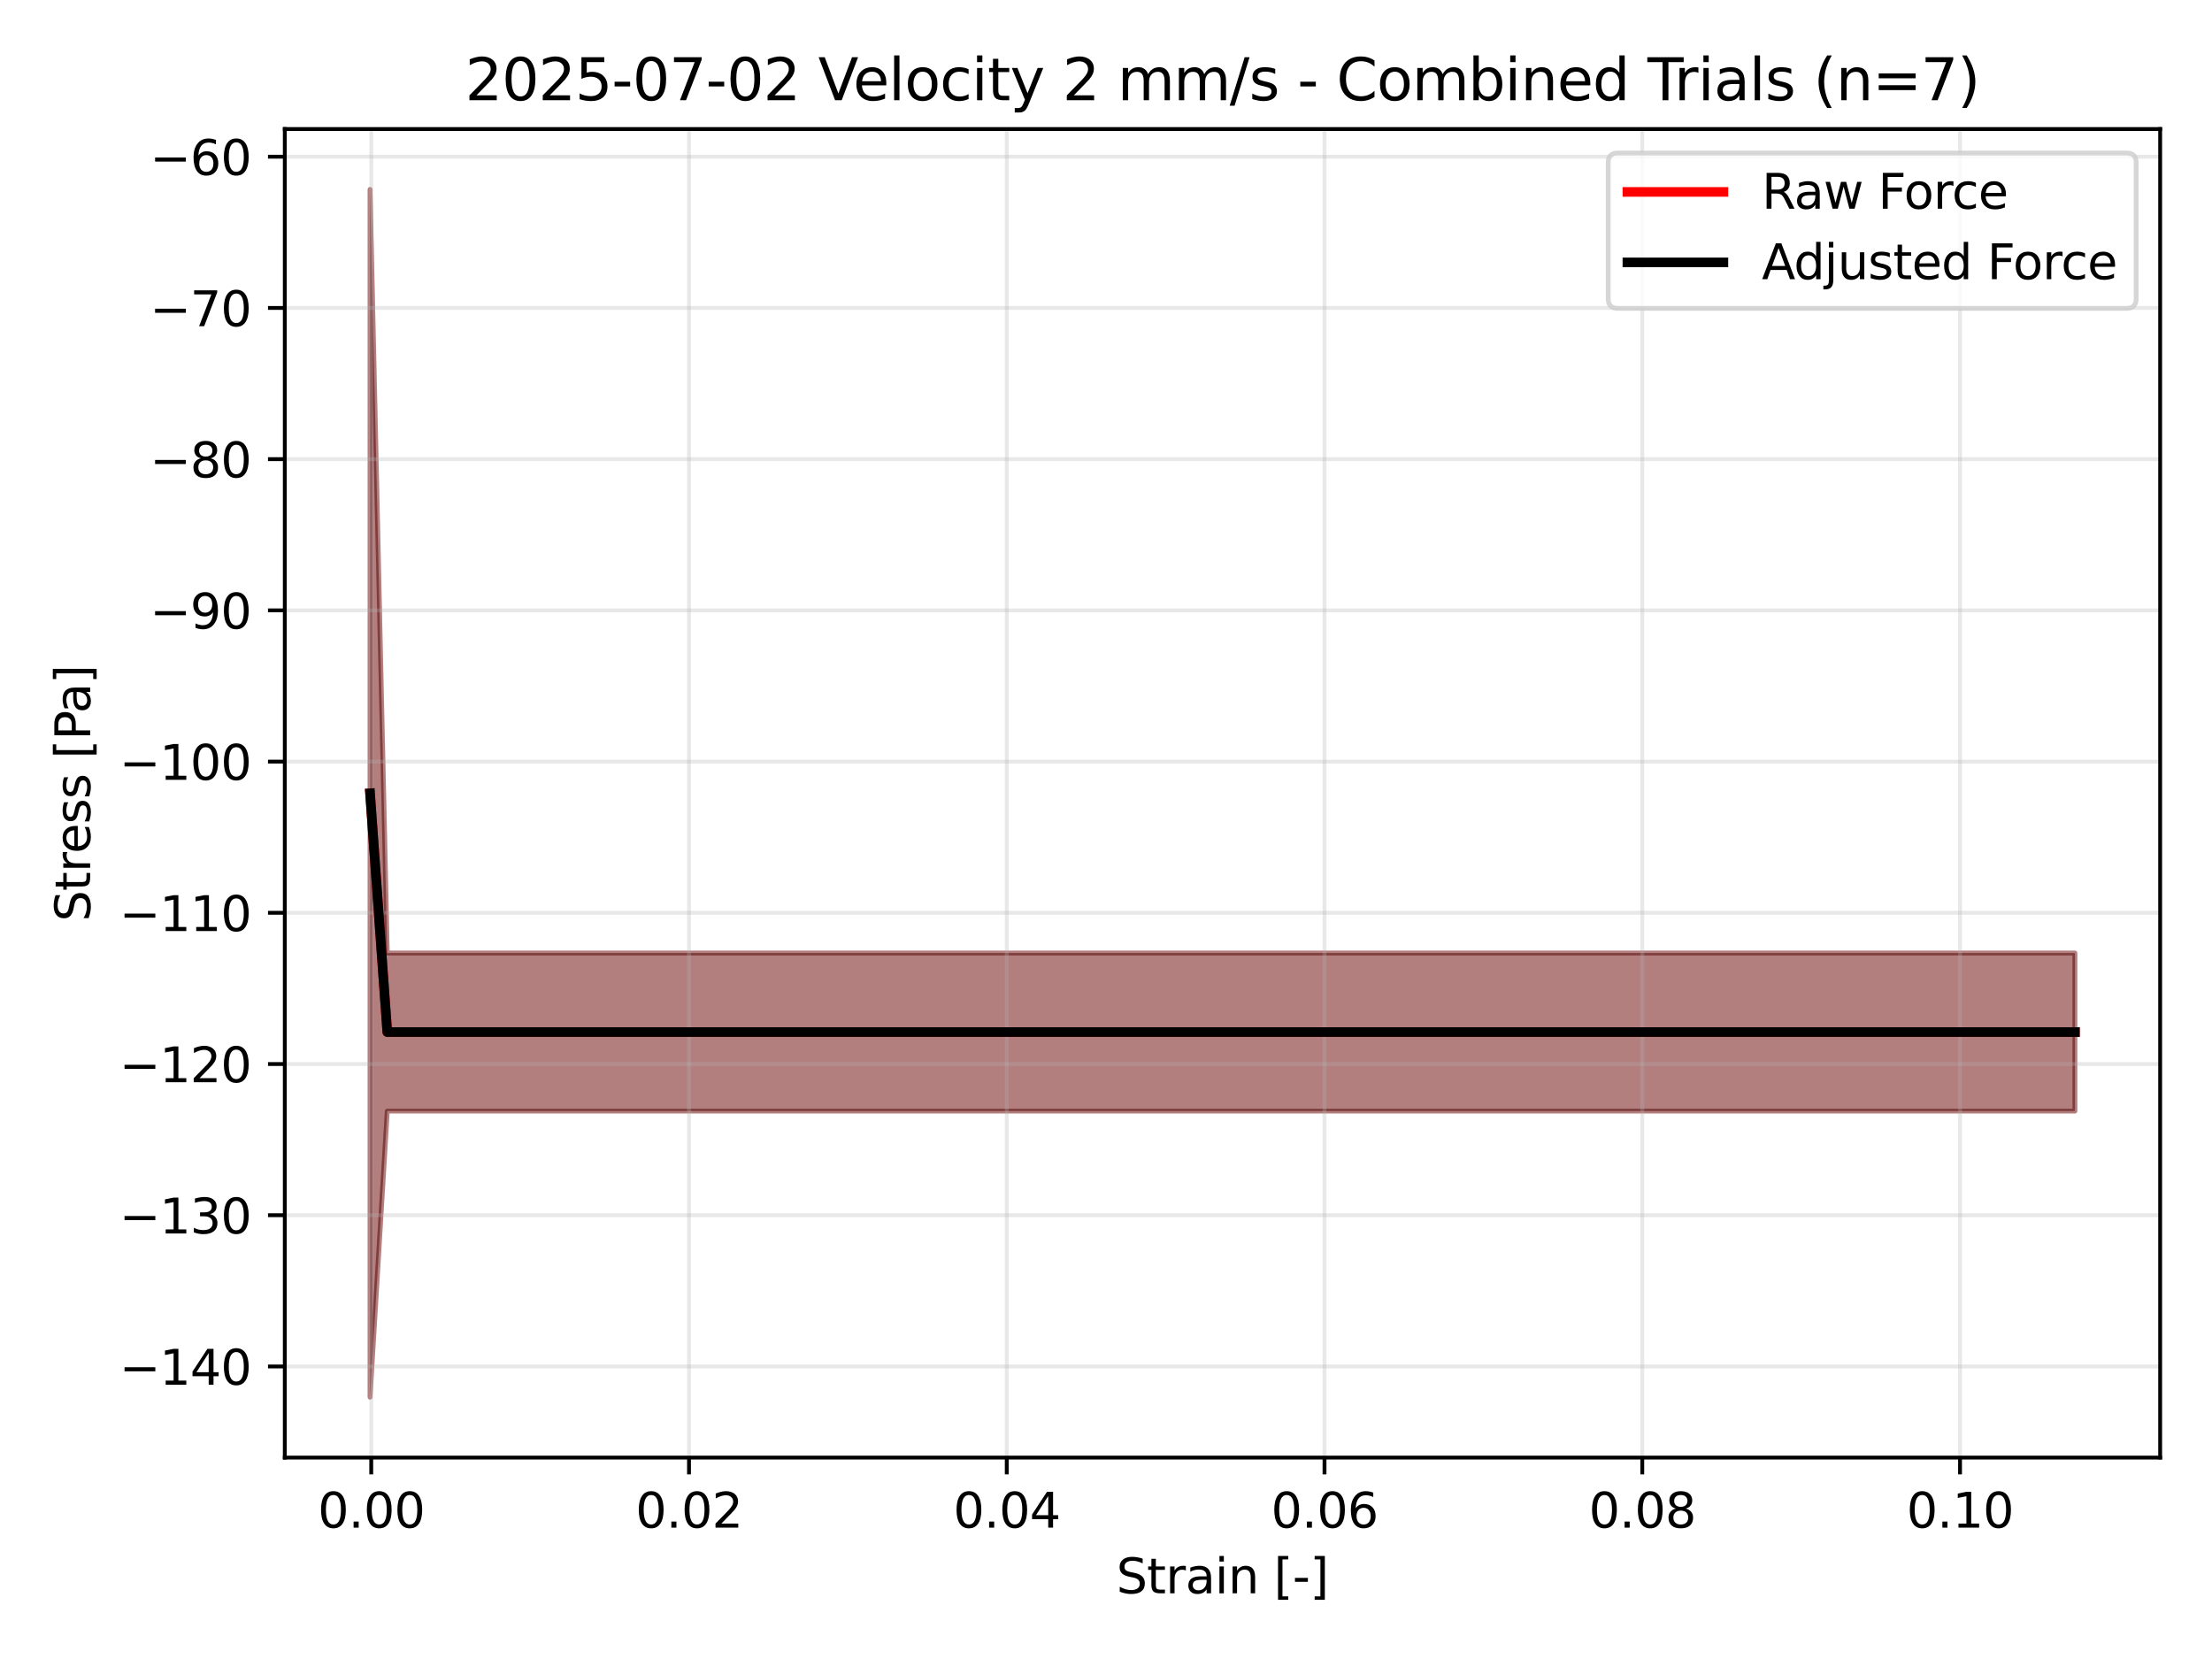 <?xml version="1.0" encoding="utf-8" standalone="no"?>
<!DOCTYPE svg PUBLIC "-//W3C//DTD SVG 1.1//EN"
  "http://www.w3.org/Graphics/SVG/1.1/DTD/svg11.dtd">
<svg xmlns:xlink="http://www.w3.org/1999/xlink" width="460.8pt" height="345.6pt" viewBox="0 0 460.8 345.6" xmlns="http://www.w3.org/2000/svg" version="1.1">
 <defs>
  <style type="text/css">*{stroke-linejoin: round; stroke-linecap: butt}</style>
 </defs>
 <g id="figure_1">
  <g id="patch_1">
   <path d="M 0 345.6 
L 460.8 345.6 
L 460.8 0 
L 0 0 
z
" style="fill: #ffffff"/>
  </g>
  <g id="axes_1">
   <g id="patch_2">
    <path d="M 59.33 303.64 
L 450 303.64 
L 450 26.88 
L 59.33 26.88 
z
" style="fill: #ffffff"/>
   </g>
   <g id="FillBetweenPolyCollection_1">
    <defs>
     <path id="m969f59a7e7" d="M 77.088 -306.14 
L 77.088 -54.54 
L 80.675 -114.139 
L 84.263 -114.139 
L 87.85 -114.139 
L 91.437 -114.139 
L 95.025 -114.139 
L 98.612 -114.139 
L 102.2 -114.139 
L 105.787 -114.139 
L 109.375 -114.139 
L 112.962 -114.139 
L 116.549 -114.139 
L 120.137 -114.139 
L 123.724 -114.139 
L 127.312 -114.139 
L 130.899 -114.139 
L 134.486 -114.139 
L 138.074 -114.139 
L 141.661 -114.139 
L 145.249 -114.139 
L 148.836 -114.139 
L 152.424 -114.139 
L 156.011 -114.139 
L 159.598 -114.139 
L 163.186 -114.139 
L 166.773 -114.139 
L 170.361 -114.139 
L 173.948 -114.139 
L 177.535 -114.139 
L 181.123 -114.139 
L 184.71 -114.139 
L 188.298 -114.139 
L 191.885 -114.139 
L 195.473 -114.139 
L 199.06 -114.139 
L 202.647 -114.139 
L 206.235 -114.139 
L 209.822 -114.139 
L 213.41 -114.139 
L 216.997 -114.139 
L 220.585 -114.139 
L 224.172 -114.139 
L 227.759 -114.139 
L 231.347 -114.139 
L 234.934 -114.139 
L 238.522 -114.139 
L 242.109 -114.139 
L 245.696 -114.139 
L 249.284 -114.139 
L 252.871 -114.139 
L 256.459 -114.139 
L 260.046 -114.139 
L 263.634 -114.139 
L 267.221 -114.139 
L 270.808 -114.139 
L 274.396 -114.139 
L 277.983 -114.139 
L 281.571 -114.139 
L 285.158 -114.139 
L 288.745 -114.139 
L 292.333 -114.139 
L 295.92 -114.139 
L 299.508 -114.139 
L 303.095 -114.139 
L 306.683 -114.139 
L 310.27 -114.139 
L 313.857 -114.139 
L 317.445 -114.139 
L 321.032 -114.139 
L 324.62 -114.139 
L 328.207 -114.139 
L 331.795 -114.139 
L 335.382 -114.139 
L 338.969 -114.139 
L 342.557 -114.139 
L 346.144 -114.139 
L 349.732 -114.139 
L 353.319 -114.139 
L 356.906 -114.139 
L 360.494 -114.139 
L 364.081 -114.139 
L 367.669 -114.139 
L 371.256 -114.139 
L 374.844 -114.139 
L 378.431 -114.139 
L 382.018 -114.139 
L 385.606 -114.139 
L 389.193 -114.139 
L 392.781 -114.139 
L 396.368 -114.139 
L 399.955 -114.139 
L 403.543 -114.139 
L 407.13 -114.139 
L 410.718 -114.139 
L 414.305 -114.139 
L 417.893 -114.139 
L 421.48 -114.139 
L 425.067 -114.139 
L 428.655 -114.139 
L 432.242 -114.139 
L 432.242 -147.065 
L 432.242 -147.065 
L 428.655 -147.065 
L 425.067 -147.065 
L 421.48 -147.065 
L 417.893 -147.065 
L 414.305 -147.065 
L 410.718 -147.065 
L 407.13 -147.065 
L 403.543 -147.065 
L 399.955 -147.065 
L 396.368 -147.065 
L 392.781 -147.065 
L 389.193 -147.065 
L 385.606 -147.065 
L 382.018 -147.065 
L 378.431 -147.065 
L 374.844 -147.065 
L 371.256 -147.065 
L 367.669 -147.065 
L 364.081 -147.065 
L 360.494 -147.065 
L 356.906 -147.065 
L 353.319 -147.065 
L 349.732 -147.065 
L 346.144 -147.065 
L 342.557 -147.065 
L 338.969 -147.065 
L 335.382 -147.065 
L 331.795 -147.065 
L 328.207 -147.065 
L 324.62 -147.065 
L 321.032 -147.065 
L 317.445 -147.065 
L 313.857 -147.065 
L 310.27 -147.065 
L 306.683 -147.065 
L 303.095 -147.065 
L 299.508 -147.065 
L 295.92 -147.065 
L 292.333 -147.065 
L 288.745 -147.065 
L 285.158 -147.065 
L 281.571 -147.065 
L 277.983 -147.065 
L 274.396 -147.065 
L 270.808 -147.065 
L 267.221 -147.065 
L 263.634 -147.065 
L 260.046 -147.065 
L 256.459 -147.065 
L 252.871 -147.065 
L 249.284 -147.065 
L 245.696 -147.065 
L 242.109 -147.065 
L 238.522 -147.065 
L 234.934 -147.065 
L 231.347 -147.065 
L 227.759 -147.065 
L 224.172 -147.065 
L 220.585 -147.065 
L 216.997 -147.065 
L 213.41 -147.065 
L 209.822 -147.065 
L 206.235 -147.065 
L 202.647 -147.065 
L 199.06 -147.065 
L 195.473 -147.065 
L 191.885 -147.065 
L 188.298 -147.065 
L 184.71 -147.065 
L 181.123 -147.065 
L 177.535 -147.065 
L 173.948 -147.065 
L 170.361 -147.065 
L 166.773 -147.065 
L 163.186 -147.065 
L 159.598 -147.065 
L 156.011 -147.065 
L 152.424 -147.065 
L 148.836 -147.065 
L 145.249 -147.065 
L 141.661 -147.065 
L 138.074 -147.065 
L 134.486 -147.065 
L 130.899 -147.065 
L 127.312 -147.065 
L 123.724 -147.065 
L 120.137 -147.065 
L 116.549 -147.065 
L 112.962 -147.065 
L 109.375 -147.065 
L 105.787 -147.065 
L 102.2 -147.065 
L 98.612 -147.065 
L 95.025 -147.065 
L 91.437 -147.065 
L 87.85 -147.065 
L 84.263 -147.065 
L 80.675 -147.065 
L 77.088 -306.14 
z
" style="stroke: #ff0000; stroke-opacity: 0.3"/>
    </defs>
    <g clip-path="url(#p6b6b722980)">
     <use xlink:href="#m969f59a7e7" x="0" y="345.6" style="fill: #ff0000; fill-opacity: 0.3; stroke: #ff0000; stroke-opacity: 0.3"/>
    </g>
   </g>
   <g id="FillBetweenPolyCollection_2">
    <defs>
     <path id="mb122ed5f4a" d="M 77.088 -306.14 
L 77.088 -54.54 
L 80.675 -114.139 
L 84.263 -114.139 
L 87.85 -114.139 
L 91.437 -114.139 
L 95.025 -114.139 
L 98.612 -114.139 
L 102.2 -114.139 
L 105.787 -114.139 
L 109.375 -114.139 
L 112.962 -114.139 
L 116.549 -114.139 
L 120.137 -114.139 
L 123.724 -114.139 
L 127.312 -114.139 
L 130.899 -114.139 
L 134.486 -114.139 
L 138.074 -114.139 
L 141.661 -114.139 
L 145.249 -114.139 
L 148.836 -114.139 
L 152.424 -114.139 
L 156.011 -114.139 
L 159.598 -114.139 
L 163.186 -114.139 
L 166.773 -114.139 
L 170.361 -114.139 
L 173.948 -114.139 
L 177.535 -114.139 
L 181.123 -114.139 
L 184.71 -114.139 
L 188.298 -114.139 
L 191.885 -114.139 
L 195.473 -114.139 
L 199.06 -114.139 
L 202.647 -114.139 
L 206.235 -114.139 
L 209.822 -114.139 
L 213.41 -114.139 
L 216.997 -114.139 
L 220.585 -114.139 
L 224.172 -114.139 
L 227.759 -114.139 
L 231.347 -114.139 
L 234.934 -114.139 
L 238.522 -114.139 
L 242.109 -114.139 
L 245.696 -114.139 
L 249.284 -114.139 
L 252.871 -114.139 
L 256.459 -114.139 
L 260.046 -114.139 
L 263.634 -114.139 
L 267.221 -114.139 
L 270.808 -114.139 
L 274.396 -114.139 
L 277.983 -114.139 
L 281.571 -114.139 
L 285.158 -114.139 
L 288.745 -114.139 
L 292.333 -114.139 
L 295.92 -114.139 
L 299.508 -114.139 
L 303.095 -114.139 
L 306.683 -114.139 
L 310.27 -114.139 
L 313.857 -114.139 
L 317.445 -114.139 
L 321.032 -114.139 
L 324.62 -114.139 
L 328.207 -114.139 
L 331.795 -114.139 
L 335.382 -114.139 
L 338.969 -114.139 
L 342.557 -114.139 
L 346.144 -114.139 
L 349.732 -114.139 
L 353.319 -114.139 
L 356.906 -114.139 
L 360.494 -114.139 
L 364.081 -114.139 
L 367.669 -114.139 
L 371.256 -114.139 
L 374.844 -114.139 
L 378.431 -114.139 
L 382.018 -114.139 
L 385.606 -114.139 
L 389.193 -114.139 
L 392.781 -114.139 
L 396.368 -114.139 
L 399.955 -114.139 
L 403.543 -114.139 
L 407.13 -114.139 
L 410.718 -114.139 
L 414.305 -114.139 
L 417.893 -114.139 
L 421.48 -114.139 
L 425.067 -114.139 
L 428.655 -114.139 
L 432.242 -114.139 
L 432.242 -147.065 
L 432.242 -147.065 
L 428.655 -147.065 
L 425.067 -147.065 
L 421.48 -147.065 
L 417.893 -147.065 
L 414.305 -147.065 
L 410.718 -147.065 
L 407.13 -147.065 
L 403.543 -147.065 
L 399.955 -147.065 
L 396.368 -147.065 
L 392.781 -147.065 
L 389.193 -147.065 
L 385.606 -147.065 
L 382.018 -147.065 
L 378.431 -147.065 
L 374.844 -147.065 
L 371.256 -147.065 
L 367.669 -147.065 
L 364.081 -147.065 
L 360.494 -147.065 
L 356.906 -147.065 
L 353.319 -147.065 
L 349.732 -147.065 
L 346.144 -147.065 
L 342.557 -147.065 
L 338.969 -147.065 
L 335.382 -147.065 
L 331.795 -147.065 
L 328.207 -147.065 
L 324.62 -147.065 
L 321.032 -147.065 
L 317.445 -147.065 
L 313.857 -147.065 
L 310.27 -147.065 
L 306.683 -147.065 
L 303.095 -147.065 
L 299.508 -147.065 
L 295.92 -147.065 
L 292.333 -147.065 
L 288.745 -147.065 
L 285.158 -147.065 
L 281.571 -147.065 
L 277.983 -147.065 
L 274.396 -147.065 
L 270.808 -147.065 
L 267.221 -147.065 
L 263.634 -147.065 
L 260.046 -147.065 
L 256.459 -147.065 
L 252.871 -147.065 
L 249.284 -147.065 
L 245.696 -147.065 
L 242.109 -147.065 
L 238.522 -147.065 
L 234.934 -147.065 
L 231.347 -147.065 
L 227.759 -147.065 
L 224.172 -147.065 
L 220.585 -147.065 
L 216.997 -147.065 
L 213.41 -147.065 
L 209.822 -147.065 
L 206.235 -147.065 
L 202.647 -147.065 
L 199.06 -147.065 
L 195.473 -147.065 
L 191.885 -147.065 
L 188.298 -147.065 
L 184.71 -147.065 
L 181.123 -147.065 
L 177.535 -147.065 
L 173.948 -147.065 
L 170.361 -147.065 
L 166.773 -147.065 
L 163.186 -147.065 
L 159.598 -147.065 
L 156.011 -147.065 
L 152.424 -147.065 
L 148.836 -147.065 
L 145.249 -147.065 
L 141.661 -147.065 
L 138.074 -147.065 
L 134.486 -147.065 
L 130.899 -147.065 
L 127.312 -147.065 
L 123.724 -147.065 
L 120.137 -147.065 
L 116.549 -147.065 
L 112.962 -147.065 
L 109.375 -147.065 
L 105.787 -147.065 
L 102.2 -147.065 
L 98.612 -147.065 
L 95.025 -147.065 
L 91.437 -147.065 
L 87.85 -147.065 
L 84.263 -147.065 
L 80.675 -147.065 
L 77.088 -306.14 
z
" style="stroke: #000000; stroke-opacity: 0.3"/>
    </defs>
    <g clip-path="url(#p6b6b722980)">
     <use xlink:href="#mb122ed5f4a" x="0" y="345.6" style="fill-opacity: 0.3; stroke: #000000; stroke-opacity: 0.3"/>
    </g>
   </g>
   <g id="matplotlib.axis_1">
    <g id="xtick_1">
     <g id="line2d_1">
      <path d="M 77.336 303.64 
L 77.336 26.88 
" clip-path="url(#p6b6b722980)" style="fill: none; stroke: #b0b0b0; stroke-opacity: 0.3; stroke-width: 0.8; stroke-linecap: square"/>
     </g>
     <g id="line2d_2">
      <defs>
       <path id="mddac056e00" d="M 0 0 
L 0 3.5 
" style="stroke: #000000; stroke-width: 0.8"/>
      </defs>
      <g>
       <use xlink:href="#mddac056e00" x="77.336" y="303.64" style="stroke: #000000; stroke-width: 0.8"/>
      </g>
     </g>
     <g id="text_1">
      <!-- 0.00 -->
      <g transform="translate(66.204 318.238) scale(0.1 -0.1)">
       <defs>
        <path id="DejaVuSans-30" d="M 2034 4250 
Q 1547 4250 1301 3770 
Q 1056 3291 1056 2328 
Q 1056 1369 1301 889 
Q 1547 409 2034 409 
Q 2525 409 2770 889 
Q 3016 1369 3016 2328 
Q 3016 3291 2770 3770 
Q 2525 4250 2034 4250 
z
M 2034 4750 
Q 2819 4750 3233 4129 
Q 3647 3509 3647 2328 
Q 3647 1150 3233 529 
Q 2819 -91 2034 -91 
Q 1250 -91 836 529 
Q 422 1150 422 2328 
Q 422 3509 836 4129 
Q 1250 4750 2034 4750 
z
" transform="scale(0.016)"/>
        <path id="DejaVuSans-2e" d="M 684 794 
L 1344 794 
L 1344 0 
L 684 0 
L 684 794 
z
" transform="scale(0.016)"/>
       </defs>
       <use xlink:href="#DejaVuSans-30"/>
       <use xlink:href="#DejaVuSans-2e" transform="translate(63.623 0)"/>
       <use xlink:href="#DejaVuSans-30" transform="translate(95.41 0)"/>
       <use xlink:href="#DejaVuSans-30" transform="translate(159.033 0)"/>
      </g>
     </g>
    </g>
    <g id="xtick_2">
     <g id="line2d_3">
      <path d="M 143.531 303.64 
L 143.531 26.88 
" clip-path="url(#p6b6b722980)" style="fill: none; stroke: #b0b0b0; stroke-opacity: 0.3; stroke-width: 0.8; stroke-linecap: square"/>
     </g>
     <g id="line2d_4">
      <g>
       <use xlink:href="#mddac056e00" x="143.531" y="303.64" style="stroke: #000000; stroke-width: 0.8"/>
      </g>
     </g>
     <g id="text_2">
      <!-- 0.02 -->
      <g transform="translate(132.398 318.238) scale(0.1 -0.1)">
       <defs>
        <path id="DejaVuSans-32" d="M 1228 531 
L 3431 531 
L 3431 0 
L 469 0 
L 469 531 
Q 828 903 1448 1529 
Q 2069 2156 2228 2338 
Q 2531 2678 2651 2914 
Q 2772 3150 2772 3378 
Q 2772 3750 2511 3984 
Q 2250 4219 1831 4219 
Q 1534 4219 1204 4116 
Q 875 4013 500 3803 
L 500 4441 
Q 881 4594 1212 4672 
Q 1544 4750 1819 4750 
Q 2544 4750 2975 4387 
Q 3406 4025 3406 3419 
Q 3406 3131 3298 2873 
Q 3191 2616 2906 2266 
Q 2828 2175 2409 1742 
Q 1991 1309 1228 531 
z
" transform="scale(0.016)"/>
       </defs>
       <use xlink:href="#DejaVuSans-30"/>
       <use xlink:href="#DejaVuSans-2e" transform="translate(63.623 0)"/>
       <use xlink:href="#DejaVuSans-30" transform="translate(95.41 0)"/>
       <use xlink:href="#DejaVuSans-32" transform="translate(159.033 0)"/>
      </g>
     </g>
    </g>
    <g id="xtick_3">
     <g id="line2d_5">
      <path d="M 209.726 303.64 
L 209.726 26.88 
" clip-path="url(#p6b6b722980)" style="fill: none; stroke: #b0b0b0; stroke-opacity: 0.3; stroke-width: 0.8; stroke-linecap: square"/>
     </g>
     <g id="line2d_6">
      <g>
       <use xlink:href="#mddac056e00" x="209.726" y="303.64" style="stroke: #000000; stroke-width: 0.8"/>
      </g>
     </g>
     <g id="text_3">
      <!-- 0.04 -->
      <g transform="translate(198.593 318.238) scale(0.1 -0.1)">
       <defs>
        <path id="DejaVuSans-34" d="M 2419 4116 
L 825 1625 
L 2419 1625 
L 2419 4116 
z
M 2253 4666 
L 3047 4666 
L 3047 1625 
L 3713 1625 
L 3713 1100 
L 3047 1100 
L 3047 0 
L 2419 0 
L 2419 1100 
L 313 1100 
L 313 1709 
L 2253 4666 
z
" transform="scale(0.016)"/>
       </defs>
       <use xlink:href="#DejaVuSans-30"/>
       <use xlink:href="#DejaVuSans-2e" transform="translate(63.623 0)"/>
       <use xlink:href="#DejaVuSans-30" transform="translate(95.41 0)"/>
       <use xlink:href="#DejaVuSans-34" transform="translate(159.033 0)"/>
      </g>
     </g>
    </g>
    <g id="xtick_4">
     <g id="line2d_7">
      <path d="M 275.92 303.64 
L 275.92 26.88 
" clip-path="url(#p6b6b722980)" style="fill: none; stroke: #b0b0b0; stroke-opacity: 0.3; stroke-width: 0.8; stroke-linecap: square"/>
     </g>
     <g id="line2d_8">
      <g>
       <use xlink:href="#mddac056e00" x="275.92" y="303.64" style="stroke: #000000; stroke-width: 0.8"/>
      </g>
     </g>
     <g id="text_4">
      <!-- 0.06 -->
      <g transform="translate(264.787 318.238) scale(0.1 -0.1)">
       <defs>
        <path id="DejaVuSans-36" d="M 2113 2584 
Q 1688 2584 1439 2293 
Q 1191 2003 1191 1497 
Q 1191 994 1439 701 
Q 1688 409 2113 409 
Q 2538 409 2786 701 
Q 3034 994 3034 1497 
Q 3034 2003 2786 2293 
Q 2538 2584 2113 2584 
z
M 3366 4563 
L 3366 3988 
Q 3128 4100 2886 4159 
Q 2644 4219 2406 4219 
Q 1781 4219 1451 3797 
Q 1122 3375 1075 2522 
Q 1259 2794 1537 2939 
Q 1816 3084 2150 3084 
Q 2853 3084 3261 2657 
Q 3669 2231 3669 1497 
Q 3669 778 3244 343 
Q 2819 -91 2113 -91 
Q 1303 -91 875 529 
Q 447 1150 447 2328 
Q 447 3434 972 4092 
Q 1497 4750 2381 4750 
Q 2619 4750 2861 4703 
Q 3103 4656 3366 4563 
z
" transform="scale(0.016)"/>
       </defs>
       <use xlink:href="#DejaVuSans-30"/>
       <use xlink:href="#DejaVuSans-2e" transform="translate(63.623 0)"/>
       <use xlink:href="#DejaVuSans-30" transform="translate(95.41 0)"/>
       <use xlink:href="#DejaVuSans-36" transform="translate(159.033 0)"/>
      </g>
     </g>
    </g>
    <g id="xtick_5">
     <g id="line2d_9">
      <path d="M 342.115 303.64 
L 342.115 26.88 
" clip-path="url(#p6b6b722980)" style="fill: none; stroke: #b0b0b0; stroke-opacity: 0.3; stroke-width: 0.8; stroke-linecap: square"/>
     </g>
     <g id="line2d_10">
      <g>
       <use xlink:href="#mddac056e00" x="342.115" y="303.64" style="stroke: #000000; stroke-width: 0.8"/>
      </g>
     </g>
     <g id="text_5">
      <!-- 0.08 -->
      <g transform="translate(330.982 318.238) scale(0.1 -0.1)">
       <defs>
        <path id="DejaVuSans-38" d="M 2034 2216 
Q 1584 2216 1326 1975 
Q 1069 1734 1069 1313 
Q 1069 891 1326 650 
Q 1584 409 2034 409 
Q 2484 409 2743 651 
Q 3003 894 3003 1313 
Q 3003 1734 2745 1975 
Q 2488 2216 2034 2216 
z
M 1403 2484 
Q 997 2584 770 2862 
Q 544 3141 544 3541 
Q 544 4100 942 4425 
Q 1341 4750 2034 4750 
Q 2731 4750 3128 4425 
Q 3525 4100 3525 3541 
Q 3525 3141 3298 2862 
Q 3072 2584 2669 2484 
Q 3125 2378 3379 2068 
Q 3634 1759 3634 1313 
Q 3634 634 3220 271 
Q 2806 -91 2034 -91 
Q 1263 -91 848 271 
Q 434 634 434 1313 
Q 434 1759 690 2068 
Q 947 2378 1403 2484 
z
M 1172 3481 
Q 1172 3119 1398 2916 
Q 1625 2713 2034 2713 
Q 2441 2713 2670 2916 
Q 2900 3119 2900 3481 
Q 2900 3844 2670 4047 
Q 2441 4250 2034 4250 
Q 1625 4250 1398 4047 
Q 1172 3844 1172 3481 
z
" transform="scale(0.016)"/>
       </defs>
       <use xlink:href="#DejaVuSans-30"/>
       <use xlink:href="#DejaVuSans-2e" transform="translate(63.623 0)"/>
       <use xlink:href="#DejaVuSans-30" transform="translate(95.41 0)"/>
       <use xlink:href="#DejaVuSans-38" transform="translate(159.033 0)"/>
      </g>
     </g>
    </g>
    <g id="xtick_6">
     <g id="line2d_11">
      <path d="M 408.31 303.64 
L 408.31 26.88 
" clip-path="url(#p6b6b722980)" style="fill: none; stroke: #b0b0b0; stroke-opacity: 0.3; stroke-width: 0.8; stroke-linecap: square"/>
     </g>
     <g id="line2d_12">
      <g>
       <use xlink:href="#mddac056e00" x="408.31" y="303.64" style="stroke: #000000; stroke-width: 0.8"/>
      </g>
     </g>
     <g id="text_6">
      <!-- 0.10 -->
      <g transform="translate(397.177 318.238) scale(0.1 -0.1)">
       <defs>
        <path id="DejaVuSans-31" d="M 794 531 
L 1825 531 
L 1825 4091 
L 703 3866 
L 703 4441 
L 1819 4666 
L 2450 4666 
L 2450 531 
L 3481 531 
L 3481 0 
L 794 0 
L 794 531 
z
" transform="scale(0.016)"/>
       </defs>
       <use xlink:href="#DejaVuSans-30"/>
       <use xlink:href="#DejaVuSans-2e" transform="translate(63.623 0)"/>
       <use xlink:href="#DejaVuSans-31" transform="translate(95.41 0)"/>
       <use xlink:href="#DejaVuSans-30" transform="translate(159.033 0)"/>
      </g>
     </g>
    </g>
    <g id="text_7">
     <!-- Strain [-] -->
     <g transform="translate(232.559 331.917) scale(0.1 -0.1)">
      <defs>
       <path id="DejaVuSans-53" d="M 3425 4513 
L 3425 3897 
Q 3066 4069 2747 4153 
Q 2428 4238 2131 4238 
Q 1616 4238 1336 4038 
Q 1056 3838 1056 3469 
Q 1056 3159 1242 3001 
Q 1428 2844 1947 2747 
L 2328 2669 
Q 3034 2534 3370 2195 
Q 3706 1856 3706 1288 
Q 3706 609 3251 259 
Q 2797 -91 1919 -91 
Q 1588 -91 1214 -16 
Q 841 59 441 206 
L 441 856 
Q 825 641 1194 531 
Q 1563 422 1919 422 
Q 2459 422 2753 634 
Q 3047 847 3047 1241 
Q 3047 1584 2836 1778 
Q 2625 1972 2144 2069 
L 1759 2144 
Q 1053 2284 737 2584 
Q 422 2884 422 3419 
Q 422 4038 858 4394 
Q 1294 4750 2059 4750 
Q 2388 4750 2728 4690 
Q 3069 4631 3425 4513 
z
" transform="scale(0.016)"/>
       <path id="DejaVuSans-74" d="M 1172 4494 
L 1172 3500 
L 2356 3500 
L 2356 3053 
L 1172 3053 
L 1172 1153 
Q 1172 725 1289 603 
Q 1406 481 1766 481 
L 2356 481 
L 2356 0 
L 1766 0 
Q 1100 0 847 248 
Q 594 497 594 1153 
L 594 3053 
L 172 3053 
L 172 3500 
L 594 3500 
L 594 4494 
L 1172 4494 
z
" transform="scale(0.016)"/>
       <path id="DejaVuSans-72" d="M 2631 2963 
Q 2534 3019 2420 3045 
Q 2306 3072 2169 3072 
Q 1681 3072 1420 2755 
Q 1159 2438 1159 1844 
L 1159 0 
L 581 0 
L 581 3500 
L 1159 3500 
L 1159 2956 
Q 1341 3275 1631 3429 
Q 1922 3584 2338 3584 
Q 2397 3584 2469 3576 
Q 2541 3569 2628 3553 
L 2631 2963 
z
" transform="scale(0.016)"/>
       <path id="DejaVuSans-61" d="M 2194 1759 
Q 1497 1759 1228 1600 
Q 959 1441 959 1056 
Q 959 750 1161 570 
Q 1363 391 1709 391 
Q 2188 391 2477 730 
Q 2766 1069 2766 1631 
L 2766 1759 
L 2194 1759 
z
M 3341 1997 
L 3341 0 
L 2766 0 
L 2766 531 
Q 2569 213 2275 61 
Q 1981 -91 1556 -91 
Q 1019 -91 701 211 
Q 384 513 384 1019 
Q 384 1609 779 1909 
Q 1175 2209 1959 2209 
L 2766 2209 
L 2766 2266 
Q 2766 2663 2505 2880 
Q 2244 3097 1772 3097 
Q 1472 3097 1187 3025 
Q 903 2953 641 2809 
L 641 3341 
Q 956 3463 1253 3523 
Q 1550 3584 1831 3584 
Q 2591 3584 2966 3190 
Q 3341 2797 3341 1997 
z
" transform="scale(0.016)"/>
       <path id="DejaVuSans-69" d="M 603 3500 
L 1178 3500 
L 1178 0 
L 603 0 
L 603 3500 
z
M 603 4863 
L 1178 4863 
L 1178 4134 
L 603 4134 
L 603 4863 
z
" transform="scale(0.016)"/>
       <path id="DejaVuSans-6e" d="M 3513 2113 
L 3513 0 
L 2938 0 
L 2938 2094 
Q 2938 2591 2744 2837 
Q 2550 3084 2163 3084 
Q 1697 3084 1428 2787 
Q 1159 2491 1159 1978 
L 1159 0 
L 581 0 
L 581 3500 
L 1159 3500 
L 1159 2956 
Q 1366 3272 1645 3428 
Q 1925 3584 2291 3584 
Q 2894 3584 3203 3211 
Q 3513 2838 3513 2113 
z
" transform="scale(0.016)"/>
       <path id="DejaVuSans-20" transform="scale(0.016)"/>
       <path id="DejaVuSans-5b" d="M 550 4863 
L 1875 4863 
L 1875 4416 
L 1125 4416 
L 1125 -397 
L 1875 -397 
L 1875 -844 
L 550 -844 
L 550 4863 
z
" transform="scale(0.016)"/>
       <path id="DejaVuSans-2d" d="M 313 2009 
L 1997 2009 
L 1997 1497 
L 313 1497 
L 313 2009 
z
" transform="scale(0.016)"/>
       <path id="DejaVuSans-5d" d="M 1947 4863 
L 1947 -844 
L 622 -844 
L 622 -397 
L 1369 -397 
L 1369 4416 
L 622 4416 
L 622 4863 
L 1947 4863 
z
" transform="scale(0.016)"/>
      </defs>
      <use xlink:href="#DejaVuSans-53"/>
      <use xlink:href="#DejaVuSans-74" transform="translate(63.477 0)"/>
      <use xlink:href="#DejaVuSans-72" transform="translate(102.686 0)"/>
      <use xlink:href="#DejaVuSans-61" transform="translate(143.799 0)"/>
      <use xlink:href="#DejaVuSans-69" transform="translate(205.078 0)"/>
      <use xlink:href="#DejaVuSans-6e" transform="translate(232.861 0)"/>
      <use xlink:href="#DejaVuSans-20" transform="translate(296.24 0)"/>
      <use xlink:href="#DejaVuSans-5b" transform="translate(328.027 0)"/>
      <use xlink:href="#DejaVuSans-2d" transform="translate(367.041 0)"/>
      <use xlink:href="#DejaVuSans-5d" transform="translate(403.125 0)"/>
     </g>
    </g>
   </g>
   <g id="matplotlib.axis_2">
    <g id="ytick_1">
     <g id="line2d_13">
      <path d="M 59.33 284.656 
L 450 284.656 
" clip-path="url(#p6b6b722980)" style="fill: none; stroke: #b0b0b0; stroke-opacity: 0.3; stroke-width: 0.8; stroke-linecap: square"/>
     </g>
     <g id="line2d_14">
      <defs>
       <path id="m741fca50e1" d="M 0 0 
L -3.5 0 
" style="stroke: #000000; stroke-width: 0.8"/>
      </defs>
      <g>
       <use xlink:href="#m741fca50e1" x="59.33" y="284.656" style="stroke: #000000; stroke-width: 0.8"/>
      </g>
     </g>
     <g id="text_8">
      <!-- −140 -->
      <g transform="translate(24.863 288.455) scale(0.1 -0.1)">
       <defs>
        <path id="DejaVuSans-2212" d="M 678 2272 
L 4684 2272 
L 4684 1741 
L 678 1741 
L 678 2272 
z
" transform="scale(0.016)"/>
       </defs>
       <use xlink:href="#DejaVuSans-2212"/>
       <use xlink:href="#DejaVuSans-31" transform="translate(83.789 0)"/>
       <use xlink:href="#DejaVuSans-34" transform="translate(147.412 0)"/>
       <use xlink:href="#DejaVuSans-30" transform="translate(211.035 0)"/>
      </g>
     </g>
    </g>
    <g id="ytick_2">
     <g id="line2d_15">
      <path d="M 59.33 253.155 
L 450 253.155 
" clip-path="url(#p6b6b722980)" style="fill: none; stroke: #b0b0b0; stroke-opacity: 0.3; stroke-width: 0.8; stroke-linecap: square"/>
     </g>
     <g id="line2d_16">
      <g>
       <use xlink:href="#m741fca50e1" x="59.33" y="253.155" style="stroke: #000000; stroke-width: 0.8"/>
      </g>
     </g>
     <g id="text_9">
      <!-- −130 -->
      <g transform="translate(24.863 256.954) scale(0.1 -0.1)">
       <defs>
        <path id="DejaVuSans-33" d="M 2597 2516 
Q 3050 2419 3304 2112 
Q 3559 1806 3559 1356 
Q 3559 666 3084 287 
Q 2609 -91 1734 -91 
Q 1441 -91 1130 -33 
Q 819 25 488 141 
L 488 750 
Q 750 597 1062 519 
Q 1375 441 1716 441 
Q 2309 441 2620 675 
Q 2931 909 2931 1356 
Q 2931 1769 2642 2001 
Q 2353 2234 1838 2234 
L 1294 2234 
L 1294 2753 
L 1863 2753 
Q 2328 2753 2575 2939 
Q 2822 3125 2822 3475 
Q 2822 3834 2567 4026 
Q 2313 4219 1838 4219 
Q 1578 4219 1281 4162 
Q 984 4106 628 3988 
L 628 4550 
Q 988 4650 1302 4700 
Q 1616 4750 1894 4750 
Q 2613 4750 3031 4423 
Q 3450 4097 3450 3541 
Q 3450 3153 3228 2886 
Q 3006 2619 2597 2516 
z
" transform="scale(0.016)"/>
       </defs>
       <use xlink:href="#DejaVuSans-2212"/>
       <use xlink:href="#DejaVuSans-31" transform="translate(83.789 0)"/>
       <use xlink:href="#DejaVuSans-33" transform="translate(147.412 0)"/>
       <use xlink:href="#DejaVuSans-30" transform="translate(211.035 0)"/>
      </g>
     </g>
    </g>
    <g id="ytick_3">
     <g id="line2d_17">
      <path d="M 59.33 221.654 
L 450 221.654 
" clip-path="url(#p6b6b722980)" style="fill: none; stroke: #b0b0b0; stroke-opacity: 0.3; stroke-width: 0.8; stroke-linecap: square"/>
     </g>
     <g id="line2d_18">
      <g>
       <use xlink:href="#m741fca50e1" x="59.33" y="221.654" style="stroke: #000000; stroke-width: 0.8"/>
      </g>
     </g>
     <g id="text_10">
      <!-- −120 -->
      <g transform="translate(24.863 225.453) scale(0.1 -0.1)">
       <use xlink:href="#DejaVuSans-2212"/>
       <use xlink:href="#DejaVuSans-31" transform="translate(83.789 0)"/>
       <use xlink:href="#DejaVuSans-32" transform="translate(147.412 0)"/>
       <use xlink:href="#DejaVuSans-30" transform="translate(211.035 0)"/>
      </g>
     </g>
    </g>
    <g id="ytick_4">
     <g id="line2d_19">
      <path d="M 59.33 190.153 
L 450 190.153 
" clip-path="url(#p6b6b722980)" style="fill: none; stroke: #b0b0b0; stroke-opacity: 0.3; stroke-width: 0.8; stroke-linecap: square"/>
     </g>
     <g id="line2d_20">
      <g>
       <use xlink:href="#m741fca50e1" x="59.33" y="190.153" style="stroke: #000000; stroke-width: 0.8"/>
      </g>
     </g>
     <g id="text_11">
      <!-- −110 -->
      <g transform="translate(24.863 193.952) scale(0.1 -0.1)">
       <use xlink:href="#DejaVuSans-2212"/>
       <use xlink:href="#DejaVuSans-31" transform="translate(83.789 0)"/>
       <use xlink:href="#DejaVuSans-31" transform="translate(147.412 0)"/>
       <use xlink:href="#DejaVuSans-30" transform="translate(211.035 0)"/>
      </g>
     </g>
    </g>
    <g id="ytick_5">
     <g id="line2d_21">
      <path d="M 59.33 158.652 
L 450 158.652 
" clip-path="url(#p6b6b722980)" style="fill: none; stroke: #b0b0b0; stroke-opacity: 0.3; stroke-width: 0.8; stroke-linecap: square"/>
     </g>
     <g id="line2d_22">
      <g>
       <use xlink:href="#m741fca50e1" x="59.33" y="158.652" style="stroke: #000000; stroke-width: 0.8"/>
      </g>
     </g>
     <g id="text_12">
      <!-- −100 -->
      <g transform="translate(24.863 162.451) scale(0.1 -0.1)">
       <use xlink:href="#DejaVuSans-2212"/>
       <use xlink:href="#DejaVuSans-31" transform="translate(83.789 0)"/>
       <use xlink:href="#DejaVuSans-30" transform="translate(147.412 0)"/>
       <use xlink:href="#DejaVuSans-30" transform="translate(211.035 0)"/>
      </g>
     </g>
    </g>
    <g id="ytick_6">
     <g id="line2d_23">
      <path d="M 59.33 127.151 
L 450 127.151 
" clip-path="url(#p6b6b722980)" style="fill: none; stroke: #b0b0b0; stroke-opacity: 0.3; stroke-width: 0.8; stroke-linecap: square"/>
     </g>
     <g id="line2d_24">
      <g>
       <use xlink:href="#m741fca50e1" x="59.33" y="127.151" style="stroke: #000000; stroke-width: 0.8"/>
      </g>
     </g>
     <g id="text_13">
      <!-- −90 -->
      <g transform="translate(31.225 130.95) scale(0.1 -0.1)">
       <defs>
        <path id="DejaVuSans-39" d="M 703 97 
L 703 672 
Q 941 559 1184 500 
Q 1428 441 1663 441 
Q 2288 441 2617 861 
Q 2947 1281 2994 2138 
Q 2813 1869 2534 1725 
Q 2256 1581 1919 1581 
Q 1219 1581 811 2004 
Q 403 2428 403 3163 
Q 403 3881 828 4315 
Q 1253 4750 1959 4750 
Q 2769 4750 3195 4129 
Q 3622 3509 3622 2328 
Q 3622 1225 3098 567 
Q 2575 -91 1691 -91 
Q 1453 -91 1209 -44 
Q 966 3 703 97 
z
M 1959 2075 
Q 2384 2075 2632 2365 
Q 2881 2656 2881 3163 
Q 2881 3666 2632 3958 
Q 2384 4250 1959 4250 
Q 1534 4250 1286 3958 
Q 1038 3666 1038 3163 
Q 1038 2656 1286 2365 
Q 1534 2075 1959 2075 
z
" transform="scale(0.016)"/>
       </defs>
       <use xlink:href="#DejaVuSans-2212"/>
       <use xlink:href="#DejaVuSans-39" transform="translate(83.789 0)"/>
       <use xlink:href="#DejaVuSans-30" transform="translate(147.412 0)"/>
      </g>
     </g>
    </g>
    <g id="ytick_7">
     <g id="line2d_25">
      <path d="M 59.33 95.65 
L 450 95.65 
" clip-path="url(#p6b6b722980)" style="fill: none; stroke: #b0b0b0; stroke-opacity: 0.3; stroke-width: 0.8; stroke-linecap: square"/>
     </g>
     <g id="line2d_26">
      <g>
       <use xlink:href="#m741fca50e1" x="59.33" y="95.65" style="stroke: #000000; stroke-width: 0.8"/>
      </g>
     </g>
     <g id="text_14">
      <!-- −80 -->
      <g transform="translate(31.225 99.449) scale(0.1 -0.1)">
       <use xlink:href="#DejaVuSans-2212"/>
       <use xlink:href="#DejaVuSans-38" transform="translate(83.789 0)"/>
       <use xlink:href="#DejaVuSans-30" transform="translate(147.412 0)"/>
      </g>
     </g>
    </g>
    <g id="ytick_8">
     <g id="line2d_27">
      <path d="M 59.33 64.149 
L 450 64.149 
" clip-path="url(#p6b6b722980)" style="fill: none; stroke: #b0b0b0; stroke-opacity: 0.3; stroke-width: 0.8; stroke-linecap: square"/>
     </g>
     <g id="line2d_28">
      <g>
       <use xlink:href="#m741fca50e1" x="59.33" y="64.149" style="stroke: #000000; stroke-width: 0.8"/>
      </g>
     </g>
     <g id="text_15">
      <!-- −70 -->
      <g transform="translate(31.225 67.948) scale(0.1 -0.1)">
       <defs>
        <path id="DejaVuSans-37" d="M 525 4666 
L 3525 4666 
L 3525 4397 
L 1831 0 
L 1172 0 
L 2766 4134 
L 525 4134 
L 525 4666 
z
" transform="scale(0.016)"/>
       </defs>
       <use xlink:href="#DejaVuSans-2212"/>
       <use xlink:href="#DejaVuSans-37" transform="translate(83.789 0)"/>
       <use xlink:href="#DejaVuSans-30" transform="translate(147.412 0)"/>
      </g>
     </g>
    </g>
    <g id="ytick_9">
     <g id="line2d_29">
      <path d="M 59.33 32.648 
L 450 32.648 
" clip-path="url(#p6b6b722980)" style="fill: none; stroke: #b0b0b0; stroke-opacity: 0.3; stroke-width: 0.8; stroke-linecap: square"/>
     </g>
     <g id="line2d_30">
      <g>
       <use xlink:href="#m741fca50e1" x="59.33" y="32.648" style="stroke: #000000; stroke-width: 0.8"/>
      </g>
     </g>
     <g id="text_16">
      <!-- −60 -->
      <g transform="translate(31.225 36.447) scale(0.1 -0.1)">
       <use xlink:href="#DejaVuSans-2212"/>
       <use xlink:href="#DejaVuSans-36" transform="translate(83.789 0)"/>
       <use xlink:href="#DejaVuSans-30" transform="translate(147.412 0)"/>
      </g>
     </g>
    </g>
    <g id="text_17">
     <!-- Stress [Pa] -->
     <g transform="translate(18.783 191.968) rotate(-90) scale(0.1 -0.1)">
      <defs>
       <path id="DejaVuSans-65" d="M 3597 1894 
L 3597 1613 
L 953 1613 
Q 991 1019 1311 708 
Q 1631 397 2203 397 
Q 2534 397 2845 478 
Q 3156 559 3463 722 
L 3463 178 
Q 3153 47 2828 -22 
Q 2503 -91 2169 -91 
Q 1331 -91 842 396 
Q 353 884 353 1716 
Q 353 2575 817 3079 
Q 1281 3584 2069 3584 
Q 2775 3584 3186 3129 
Q 3597 2675 3597 1894 
z
M 3022 2063 
Q 3016 2534 2758 2815 
Q 2500 3097 2075 3097 
Q 1594 3097 1305 2825 
Q 1016 2553 972 2059 
L 3022 2063 
z
" transform="scale(0.016)"/>
       <path id="DejaVuSans-73" d="M 2834 3397 
L 2834 2853 
Q 2591 2978 2328 3040 
Q 2066 3103 1784 3103 
Q 1356 3103 1142 2972 
Q 928 2841 928 2578 
Q 928 2378 1081 2264 
Q 1234 2150 1697 2047 
L 1894 2003 
Q 2506 1872 2764 1633 
Q 3022 1394 3022 966 
Q 3022 478 2636 193 
Q 2250 -91 1575 -91 
Q 1294 -91 989 -36 
Q 684 19 347 128 
L 347 722 
Q 666 556 975 473 
Q 1284 391 1588 391 
Q 1994 391 2212 530 
Q 2431 669 2431 922 
Q 2431 1156 2273 1281 
Q 2116 1406 1581 1522 
L 1381 1569 
Q 847 1681 609 1914 
Q 372 2147 372 2553 
Q 372 3047 722 3315 
Q 1072 3584 1716 3584 
Q 2034 3584 2315 3537 
Q 2597 3491 2834 3397 
z
" transform="scale(0.016)"/>
       <path id="DejaVuSans-50" d="M 1259 4147 
L 1259 2394 
L 2053 2394 
Q 2494 2394 2734 2622 
Q 2975 2850 2975 3272 
Q 2975 3691 2734 3919 
Q 2494 4147 2053 4147 
L 1259 4147 
z
M 628 4666 
L 2053 4666 
Q 2838 4666 3239 4311 
Q 3641 3956 3641 3272 
Q 3641 2581 3239 2228 
Q 2838 1875 2053 1875 
L 1259 1875 
L 1259 0 
L 628 0 
L 628 4666 
z
" transform="scale(0.016)"/>
      </defs>
      <use xlink:href="#DejaVuSans-53"/>
      <use xlink:href="#DejaVuSans-74" transform="translate(63.477 0)"/>
      <use xlink:href="#DejaVuSans-72" transform="translate(102.686 0)"/>
      <use xlink:href="#DejaVuSans-65" transform="translate(141.549 0)"/>
      <use xlink:href="#DejaVuSans-73" transform="translate(203.072 0)"/>
      <use xlink:href="#DejaVuSans-73" transform="translate(255.172 0)"/>
      <use xlink:href="#DejaVuSans-20" transform="translate(307.271 0)"/>
      <use xlink:href="#DejaVuSans-5b" transform="translate(339.059 0)"/>
      <use xlink:href="#DejaVuSans-50" transform="translate(378.072 0)"/>
      <use xlink:href="#DejaVuSans-61" transform="translate(433.875 0)"/>
      <use xlink:href="#DejaVuSans-5d" transform="translate(495.154 0)"/>
     </g>
    </g>
   </g>
   <g id="line2d_31">
    <path d="M 77.088 165.26 
L 80.675 214.998 
L 84.263 214.998 
L 87.85 214.998 
L 91.437 214.998 
L 95.025 214.998 
L 98.612 214.998 
L 102.2 214.998 
L 105.787 214.998 
L 109.375 214.998 
L 112.962 214.998 
L 116.549 214.998 
L 120.137 214.998 
L 123.724 214.998 
L 127.312 214.998 
L 130.899 214.998 
L 134.486 214.998 
L 138.074 214.998 
L 141.661 214.998 
L 145.249 214.998 
L 148.836 214.998 
L 152.424 214.998 
L 156.011 214.998 
L 159.598 214.998 
L 163.186 214.998 
L 166.773 214.998 
L 170.361 214.998 
L 173.948 214.998 
L 177.535 214.998 
L 181.123 214.998 
L 184.71 214.998 
L 188.298 214.998 
L 191.885 214.998 
L 195.473 214.998 
L 199.06 214.998 
L 202.647 214.998 
L 206.235 214.998 
L 209.822 214.998 
L 213.41 214.998 
L 216.997 214.998 
L 220.585 214.998 
L 224.172 214.998 
L 227.759 214.998 
L 231.347 214.998 
L 234.934 214.998 
L 238.522 214.998 
L 242.109 214.998 
L 245.696 214.998 
L 249.284 214.998 
L 252.871 214.998 
L 256.459 214.998 
L 260.046 214.998 
L 263.634 214.998 
L 267.221 214.998 
L 270.808 214.998 
L 274.396 214.998 
L 277.983 214.998 
L 281.571 214.998 
L 285.158 214.998 
L 288.745 214.998 
L 292.333 214.998 
L 295.92 214.998 
L 299.508 214.998 
L 303.095 214.998 
L 306.683 214.998 
L 310.27 214.998 
L 313.857 214.998 
L 317.445 214.998 
L 321.032 214.998 
L 324.62 214.998 
L 328.207 214.998 
L 331.795 214.998 
L 335.382 214.998 
L 338.969 214.998 
L 342.557 214.998 
L 346.144 214.998 
L 349.732 214.998 
L 353.319 214.998 
L 356.906 214.998 
L 360.494 214.998 
L 364.081 214.998 
L 367.669 214.998 
L 371.256 214.998 
L 374.844 214.998 
L 378.431 214.998 
L 382.018 214.998 
L 385.606 214.998 
L 389.193 214.998 
L 392.781 214.998 
L 396.368 214.998 
L 399.955 214.998 
L 403.543 214.998 
L 407.13 214.998 
L 410.718 214.998 
L 414.305 214.998 
L 417.893 214.998 
L 421.48 214.998 
L 425.067 214.998 
L 428.655 214.998 
L 432.242 214.998 
" clip-path="url(#p6b6b722980)" style="fill: none; stroke: #ff0000; stroke-width: 2; stroke-linecap: square"/>
   </g>
   <g id="line2d_32">
    <path d="M 77.088 165.26 
L 80.675 214.998 
L 84.263 214.998 
L 87.85 214.998 
L 91.437 214.998 
L 95.025 214.998 
L 98.612 214.998 
L 102.2 214.998 
L 105.787 214.998 
L 109.375 214.998 
L 112.962 214.998 
L 116.549 214.998 
L 120.137 214.998 
L 123.724 214.998 
L 127.312 214.998 
L 130.899 214.998 
L 134.486 214.998 
L 138.074 214.998 
L 141.661 214.998 
L 145.249 214.998 
L 148.836 214.998 
L 152.424 214.998 
L 156.011 214.998 
L 159.598 214.998 
L 163.186 214.998 
L 166.773 214.998 
L 170.361 214.998 
L 173.948 214.998 
L 177.535 214.998 
L 181.123 214.998 
L 184.71 214.998 
L 188.298 214.998 
L 191.885 214.998 
L 195.473 214.998 
L 199.06 214.998 
L 202.647 214.998 
L 206.235 214.998 
L 209.822 214.998 
L 213.41 214.998 
L 216.997 214.998 
L 220.585 214.998 
L 224.172 214.998 
L 227.759 214.998 
L 231.347 214.998 
L 234.934 214.998 
L 238.522 214.998 
L 242.109 214.998 
L 245.696 214.998 
L 249.284 214.998 
L 252.871 214.998 
L 256.459 214.998 
L 260.046 214.998 
L 263.634 214.998 
L 267.221 214.998 
L 270.808 214.998 
L 274.396 214.998 
L 277.983 214.998 
L 281.571 214.998 
L 285.158 214.998 
L 288.745 214.998 
L 292.333 214.998 
L 295.92 214.998 
L 299.508 214.998 
L 303.095 214.998 
L 306.683 214.998 
L 310.27 214.998 
L 313.857 214.998 
L 317.445 214.998 
L 321.032 214.998 
L 324.62 214.998 
L 328.207 214.998 
L 331.795 214.998 
L 335.382 214.998 
L 338.969 214.998 
L 342.557 214.998 
L 346.144 214.998 
L 349.732 214.998 
L 353.319 214.998 
L 356.906 214.998 
L 360.494 214.998 
L 364.081 214.998 
L 367.669 214.998 
L 371.256 214.998 
L 374.844 214.998 
L 378.431 214.998 
L 382.018 214.998 
L 385.606 214.998 
L 389.193 214.998 
L 392.781 214.998 
L 396.368 214.998 
L 399.955 214.998 
L 403.543 214.998 
L 407.13 214.998 
L 410.718 214.998 
L 414.305 214.998 
L 417.893 214.998 
L 421.48 214.998 
L 425.067 214.998 
L 428.655 214.998 
L 432.242 214.998 
" clip-path="url(#p6b6b722980)" style="fill: none; stroke: #000000; stroke-width: 2; stroke-linecap: square"/>
   </g>
   <g id="patch_3">
    <path d="M 59.33 303.64 
L 59.33 26.88 
" style="fill: none; stroke: #000000; stroke-width: 0.8; stroke-linejoin: miter; stroke-linecap: square"/>
   </g>
   <g id="patch_4">
    <path d="M 450 303.64 
L 450 26.88 
" style="fill: none; stroke: #000000; stroke-width: 0.8; stroke-linejoin: miter; stroke-linecap: square"/>
   </g>
   <g id="patch_5">
    <path d="M 59.33 303.64 
L 450 303.64 
" style="fill: none; stroke: #000000; stroke-width: 0.8; stroke-linejoin: miter; stroke-linecap: square"/>
   </g>
   <g id="patch_6">
    <path d="M 59.33 26.88 
L 450 26.88 
" style="fill: none; stroke: #000000; stroke-width: 0.8; stroke-linejoin: miter; stroke-linecap: square"/>
   </g>
   <g id="text_18">
    <!-- 2025-07-02 Velocity 2 mm/s - Combined Trials (n=7) -->
    <g transform="translate(96.894 20.88) scale(0.12 -0.12)">
     <defs>
      <path id="DejaVuSans-35" d="M 691 4666 
L 3169 4666 
L 3169 4134 
L 1269 4134 
L 1269 2991 
Q 1406 3038 1543 3061 
Q 1681 3084 1819 3084 
Q 2600 3084 3056 2656 
Q 3513 2228 3513 1497 
Q 3513 744 3044 326 
Q 2575 -91 1722 -91 
Q 1428 -91 1123 -41 
Q 819 9 494 109 
L 494 744 
Q 775 591 1075 516 
Q 1375 441 1709 441 
Q 2250 441 2565 725 
Q 2881 1009 2881 1497 
Q 2881 1984 2565 2268 
Q 2250 2553 1709 2553 
Q 1456 2553 1204 2497 
Q 953 2441 691 2322 
L 691 4666 
z
" transform="scale(0.016)"/>
      <path id="DejaVuSans-56" d="M 1831 0 
L 50 4666 
L 709 4666 
L 2188 738 
L 3669 4666 
L 4325 4666 
L 2547 0 
L 1831 0 
z
" transform="scale(0.016)"/>
      <path id="DejaVuSans-6c" d="M 603 4863 
L 1178 4863 
L 1178 0 
L 603 0 
L 603 4863 
z
" transform="scale(0.016)"/>
      <path id="DejaVuSans-6f" d="M 1959 3097 
Q 1497 3097 1228 2736 
Q 959 2375 959 1747 
Q 959 1119 1226 758 
Q 1494 397 1959 397 
Q 2419 397 2687 759 
Q 2956 1122 2956 1747 
Q 2956 2369 2687 2733 
Q 2419 3097 1959 3097 
z
M 1959 3584 
Q 2709 3584 3137 3096 
Q 3566 2609 3566 1747 
Q 3566 888 3137 398 
Q 2709 -91 1959 -91 
Q 1206 -91 779 398 
Q 353 888 353 1747 
Q 353 2609 779 3096 
Q 1206 3584 1959 3584 
z
" transform="scale(0.016)"/>
      <path id="DejaVuSans-63" d="M 3122 3366 
L 3122 2828 
Q 2878 2963 2633 3030 
Q 2388 3097 2138 3097 
Q 1578 3097 1268 2742 
Q 959 2388 959 1747 
Q 959 1106 1268 751 
Q 1578 397 2138 397 
Q 2388 397 2633 464 
Q 2878 531 3122 666 
L 3122 134 
Q 2881 22 2623 -34 
Q 2366 -91 2075 -91 
Q 1284 -91 818 406 
Q 353 903 353 1747 
Q 353 2603 823 3093 
Q 1294 3584 2113 3584 
Q 2378 3584 2631 3529 
Q 2884 3475 3122 3366 
z
" transform="scale(0.016)"/>
      <path id="DejaVuSans-79" d="M 2059 -325 
Q 1816 -950 1584 -1140 
Q 1353 -1331 966 -1331 
L 506 -1331 
L 506 -850 
L 844 -850 
Q 1081 -850 1212 -737 
Q 1344 -625 1503 -206 
L 1606 56 
L 191 3500 
L 800 3500 
L 1894 763 
L 2988 3500 
L 3597 3500 
L 2059 -325 
z
" transform="scale(0.016)"/>
      <path id="DejaVuSans-6d" d="M 3328 2828 
Q 3544 3216 3844 3400 
Q 4144 3584 4550 3584 
Q 5097 3584 5394 3201 
Q 5691 2819 5691 2113 
L 5691 0 
L 5113 0 
L 5113 2094 
Q 5113 2597 4934 2840 
Q 4756 3084 4391 3084 
Q 3944 3084 3684 2787 
Q 3425 2491 3425 1978 
L 3425 0 
L 2847 0 
L 2847 2094 
Q 2847 2600 2669 2842 
Q 2491 3084 2119 3084 
Q 1678 3084 1418 2786 
Q 1159 2488 1159 1978 
L 1159 0 
L 581 0 
L 581 3500 
L 1159 3500 
L 1159 2956 
Q 1356 3278 1631 3431 
Q 1906 3584 2284 3584 
Q 2666 3584 2933 3390 
Q 3200 3197 3328 2828 
z
" transform="scale(0.016)"/>
      <path id="DejaVuSans-2f" d="M 1625 4666 
L 2156 4666 
L 531 -594 
L 0 -594 
L 1625 4666 
z
" transform="scale(0.016)"/>
      <path id="DejaVuSans-43" d="M 4122 4306 
L 4122 3641 
Q 3803 3938 3442 4084 
Q 3081 4231 2675 4231 
Q 1875 4231 1450 3742 
Q 1025 3253 1025 2328 
Q 1025 1406 1450 917 
Q 1875 428 2675 428 
Q 3081 428 3442 575 
Q 3803 722 4122 1019 
L 4122 359 
Q 3791 134 3420 21 
Q 3050 -91 2638 -91 
Q 1578 -91 968 557 
Q 359 1206 359 2328 
Q 359 3453 968 4101 
Q 1578 4750 2638 4750 
Q 3056 4750 3426 4639 
Q 3797 4528 4122 4306 
z
" transform="scale(0.016)"/>
      <path id="DejaVuSans-62" d="M 3116 1747 
Q 3116 2381 2855 2742 
Q 2594 3103 2138 3103 
Q 1681 3103 1420 2742 
Q 1159 2381 1159 1747 
Q 1159 1113 1420 752 
Q 1681 391 2138 391 
Q 2594 391 2855 752 
Q 3116 1113 3116 1747 
z
M 1159 2969 
Q 1341 3281 1617 3432 
Q 1894 3584 2278 3584 
Q 2916 3584 3314 3078 
Q 3713 2572 3713 1747 
Q 3713 922 3314 415 
Q 2916 -91 2278 -91 
Q 1894 -91 1617 61 
Q 1341 213 1159 525 
L 1159 0 
L 581 0 
L 581 4863 
L 1159 4863 
L 1159 2969 
z
" transform="scale(0.016)"/>
      <path id="DejaVuSans-64" d="M 2906 2969 
L 2906 4863 
L 3481 4863 
L 3481 0 
L 2906 0 
L 2906 525 
Q 2725 213 2448 61 
Q 2172 -91 1784 -91 
Q 1150 -91 751 415 
Q 353 922 353 1747 
Q 353 2572 751 3078 
Q 1150 3584 1784 3584 
Q 2172 3584 2448 3432 
Q 2725 3281 2906 2969 
z
M 947 1747 
Q 947 1113 1208 752 
Q 1469 391 1925 391 
Q 2381 391 2643 752 
Q 2906 1113 2906 1747 
Q 2906 2381 2643 2742 
Q 2381 3103 1925 3103 
Q 1469 3103 1208 2742 
Q 947 2381 947 1747 
z
" transform="scale(0.016)"/>
      <path id="DejaVuSans-54" d="M -19 4666 
L 3928 4666 
L 3928 4134 
L 2272 4134 
L 2272 0 
L 1638 0 
L 1638 4134 
L -19 4134 
L -19 4666 
z
" transform="scale(0.016)"/>
      <path id="DejaVuSans-28" d="M 1984 4856 
Q 1566 4138 1362 3434 
Q 1159 2731 1159 2009 
Q 1159 1288 1364 580 
Q 1569 -128 1984 -844 
L 1484 -844 
Q 1016 -109 783 600 
Q 550 1309 550 2009 
Q 550 2706 781 3412 
Q 1013 4119 1484 4856 
L 1984 4856 
z
" transform="scale(0.016)"/>
      <path id="DejaVuSans-3d" d="M 678 2906 
L 4684 2906 
L 4684 2381 
L 678 2381 
L 678 2906 
z
M 678 1631 
L 4684 1631 
L 4684 1100 
L 678 1100 
L 678 1631 
z
" transform="scale(0.016)"/>
      <path id="DejaVuSans-29" d="M 513 4856 
L 1013 4856 
Q 1481 4119 1714 3412 
Q 1947 2706 1947 2009 
Q 1947 1309 1714 600 
Q 1481 -109 1013 -844 
L 513 -844 
Q 928 -128 1133 580 
Q 1338 1288 1338 2009 
Q 1338 2731 1133 3434 
Q 928 4138 513 4856 
z
" transform="scale(0.016)"/>
     </defs>
     <use xlink:href="#DejaVuSans-32"/>
     <use xlink:href="#DejaVuSans-30" transform="translate(63.623 0)"/>
     <use xlink:href="#DejaVuSans-32" transform="translate(127.246 0)"/>
     <use xlink:href="#DejaVuSans-35" transform="translate(190.869 0)"/>
     <use xlink:href="#DejaVuSans-2d" transform="translate(254.492 0)"/>
     <use xlink:href="#DejaVuSans-30" transform="translate(290.576 0)"/>
     <use xlink:href="#DejaVuSans-37" transform="translate(354.199 0)"/>
     <use xlink:href="#DejaVuSans-2d" transform="translate(417.822 0)"/>
     <use xlink:href="#DejaVuSans-30" transform="translate(453.906 0)"/>
     <use xlink:href="#DejaVuSans-32" transform="translate(517.529 0)"/>
     <use xlink:href="#DejaVuSans-20" transform="translate(581.152 0)"/>
     <use xlink:href="#DejaVuSans-56" transform="translate(612.939 0)"/>
     <use xlink:href="#DejaVuSans-65" transform="translate(673.598 0)"/>
     <use xlink:href="#DejaVuSans-6c" transform="translate(735.121 0)"/>
     <use xlink:href="#DejaVuSans-6f" transform="translate(762.904 0)"/>
     <use xlink:href="#DejaVuSans-63" transform="translate(824.086 0)"/>
     <use xlink:href="#DejaVuSans-69" transform="translate(879.066 0)"/>
     <use xlink:href="#DejaVuSans-74" transform="translate(906.85 0)"/>
     <use xlink:href="#DejaVuSans-79" transform="translate(946.059 0)"/>
     <use xlink:href="#DejaVuSans-20" transform="translate(1005.238 0)"/>
     <use xlink:href="#DejaVuSans-32" transform="translate(1037.025 0)"/>
     <use xlink:href="#DejaVuSans-20" transform="translate(1100.648 0)"/>
     <use xlink:href="#DejaVuSans-6d" transform="translate(1132.436 0)"/>
     <use xlink:href="#DejaVuSans-6d" transform="translate(1229.848 0)"/>
     <use xlink:href="#DejaVuSans-2f" transform="translate(1327.26 0)"/>
     <use xlink:href="#DejaVuSans-73" transform="translate(1360.951 0)"/>
     <use xlink:href="#DejaVuSans-20" transform="translate(1413.051 0)"/>
     <use xlink:href="#DejaVuSans-2d" transform="translate(1444.838 0)"/>
     <use xlink:href="#DejaVuSans-20" transform="translate(1480.922 0)"/>
     <use xlink:href="#DejaVuSans-43" transform="translate(1512.709 0)"/>
     <use xlink:href="#DejaVuSans-6f" transform="translate(1582.533 0)"/>
     <use xlink:href="#DejaVuSans-6d" transform="translate(1643.715 0)"/>
     <use xlink:href="#DejaVuSans-62" transform="translate(1741.127 0)"/>
     <use xlink:href="#DejaVuSans-69" transform="translate(1804.604 0)"/>
     <use xlink:href="#DejaVuSans-6e" transform="translate(1832.387 0)"/>
     <use xlink:href="#DejaVuSans-65" transform="translate(1895.766 0)"/>
     <use xlink:href="#DejaVuSans-64" transform="translate(1957.289 0)"/>
     <use xlink:href="#DejaVuSans-20" transform="translate(2020.766 0)"/>
     <use xlink:href="#DejaVuSans-54" transform="translate(2052.553 0)"/>
     <use xlink:href="#DejaVuSans-72" transform="translate(2098.887 0)"/>
     <use xlink:href="#DejaVuSans-69" transform="translate(2140 0)"/>
     <use xlink:href="#DejaVuSans-61" transform="translate(2167.783 0)"/>
     <use xlink:href="#DejaVuSans-6c" transform="translate(2229.062 0)"/>
     <use xlink:href="#DejaVuSans-73" transform="translate(2256.846 0)"/>
     <use xlink:href="#DejaVuSans-20" transform="translate(2308.945 0)"/>
     <use xlink:href="#DejaVuSans-28" transform="translate(2340.732 0)"/>
     <use xlink:href="#DejaVuSans-6e" transform="translate(2379.746 0)"/>
     <use xlink:href="#DejaVuSans-3d" transform="translate(2443.125 0)"/>
     <use xlink:href="#DejaVuSans-37" transform="translate(2526.914 0)"/>
     <use xlink:href="#DejaVuSans-29" transform="translate(2590.537 0)"/>
    </g>
   </g>
   <g id="legend_1">
    <g id="patch_7">
     <path d="M 337.016 64.236 
L 443 64.236 
Q 445 64.236 445 62.236 
L 445 33.88 
Q 445 31.88 443 31.88 
L 337.016 31.88 
Q 335.016 31.88 335.016 33.88 
L 335.016 62.236 
Q 335.016 64.236 337.016 64.236 
z
" style="fill: #ffffff; opacity: 0.8; stroke: #cccccc; stroke-linejoin: miter"/>
    </g>
    <g id="line2d_33">
     <path d="M 339.016 39.978 
L 349.016 39.978 
L 359.016 39.978 
" style="fill: none; stroke: #ff0000; stroke-width: 2; stroke-linecap: square"/>
    </g>
    <g id="text_19">
     <!-- Raw Force -->
     <g transform="translate(367.016 43.478) scale(0.1 -0.1)">
      <defs>
       <path id="DejaVuSans-52" d="M 2841 2188 
Q 3044 2119 3236 1894 
Q 3428 1669 3622 1275 
L 4263 0 
L 3584 0 
L 2988 1197 
Q 2756 1666 2539 1819 
Q 2322 1972 1947 1972 
L 1259 1972 
L 1259 0 
L 628 0 
L 628 4666 
L 2053 4666 
Q 2853 4666 3247 4331 
Q 3641 3997 3641 3322 
Q 3641 2881 3436 2590 
Q 3231 2300 2841 2188 
z
M 1259 4147 
L 1259 2491 
L 2053 2491 
Q 2509 2491 2742 2702 
Q 2975 2913 2975 3322 
Q 2975 3731 2742 3939 
Q 2509 4147 2053 4147 
L 1259 4147 
z
" transform="scale(0.016)"/>
       <path id="DejaVuSans-77" d="M 269 3500 
L 844 3500 
L 1563 769 
L 2278 3500 
L 2956 3500 
L 3675 769 
L 4391 3500 
L 4966 3500 
L 4050 0 
L 3372 0 
L 2619 2869 
L 1863 0 
L 1184 0 
L 269 3500 
z
" transform="scale(0.016)"/>
       <path id="DejaVuSans-46" d="M 628 4666 
L 3309 4666 
L 3309 4134 
L 1259 4134 
L 1259 2759 
L 3109 2759 
L 3109 2228 
L 1259 2228 
L 1259 0 
L 628 0 
L 628 4666 
z
" transform="scale(0.016)"/>
      </defs>
      <use xlink:href="#DejaVuSans-52"/>
      <use xlink:href="#DejaVuSans-61" transform="translate(67.232 0)"/>
      <use xlink:href="#DejaVuSans-77" transform="translate(128.512 0)"/>
      <use xlink:href="#DejaVuSans-20" transform="translate(210.299 0)"/>
      <use xlink:href="#DejaVuSans-46" transform="translate(242.086 0)"/>
      <use xlink:href="#DejaVuSans-6f" transform="translate(295.98 0)"/>
      <use xlink:href="#DejaVuSans-72" transform="translate(357.162 0)"/>
      <use xlink:href="#DejaVuSans-63" transform="translate(396.025 0)"/>
      <use xlink:href="#DejaVuSans-65" transform="translate(451.006 0)"/>
     </g>
    </g>
    <g id="line2d_34">
     <path d="M 339.016 54.657 
L 349.016 54.657 
L 359.016 54.657 
" style="fill: none; stroke: #000000; stroke-width: 2; stroke-linecap: square"/>
    </g>
    <g id="text_20">
     <!-- Adjusted Force -->
     <g transform="translate(367.016 58.157) scale(0.1 -0.1)">
      <defs>
       <path id="DejaVuSans-41" d="M 2188 4044 
L 1331 1722 
L 3047 1722 
L 2188 4044 
z
M 1831 4666 
L 2547 4666 
L 4325 0 
L 3669 0 
L 3244 1197 
L 1141 1197 
L 716 0 
L 50 0 
L 1831 4666 
z
" transform="scale(0.016)"/>
       <path id="DejaVuSans-6a" d="M 603 3500 
L 1178 3500 
L 1178 -63 
Q 1178 -731 923 -1031 
Q 669 -1331 103 -1331 
L -116 -1331 
L -116 -844 
L 38 -844 
Q 366 -844 484 -692 
Q 603 -541 603 -63 
L 603 3500 
z
M 603 4863 
L 1178 4863 
L 1178 4134 
L 603 4134 
L 603 4863 
z
" transform="scale(0.016)"/>
       <path id="DejaVuSans-75" d="M 544 1381 
L 544 3500 
L 1119 3500 
L 1119 1403 
Q 1119 906 1312 657 
Q 1506 409 1894 409 
Q 2359 409 2629 706 
Q 2900 1003 2900 1516 
L 2900 3500 
L 3475 3500 
L 3475 0 
L 2900 0 
L 2900 538 
Q 2691 219 2414 64 
Q 2138 -91 1772 -91 
Q 1169 -91 856 284 
Q 544 659 544 1381 
z
M 1991 3584 
L 1991 3584 
z
" transform="scale(0.016)"/>
      </defs>
      <use xlink:href="#DejaVuSans-41"/>
      <use xlink:href="#DejaVuSans-64" transform="translate(66.658 0)"/>
      <use xlink:href="#DejaVuSans-6a" transform="translate(130.135 0)"/>
      <use xlink:href="#DejaVuSans-75" transform="translate(157.918 0)"/>
      <use xlink:href="#DejaVuSans-73" transform="translate(221.297 0)"/>
      <use xlink:href="#DejaVuSans-74" transform="translate(273.396 0)"/>
      <use xlink:href="#DejaVuSans-65" transform="translate(312.605 0)"/>
      <use xlink:href="#DejaVuSans-64" transform="translate(374.129 0)"/>
      <use xlink:href="#DejaVuSans-20" transform="translate(437.605 0)"/>
      <use xlink:href="#DejaVuSans-46" transform="translate(469.393 0)"/>
      <use xlink:href="#DejaVuSans-6f" transform="translate(523.287 0)"/>
      <use xlink:href="#DejaVuSans-72" transform="translate(584.469 0)"/>
      <use xlink:href="#DejaVuSans-63" transform="translate(623.332 0)"/>
      <use xlink:href="#DejaVuSans-65" transform="translate(678.312 0)"/>
     </g>
    </g>
   </g>
  </g>
 </g>
 <defs>
  <clipPath id="p6b6b722980">
   <rect x="59.33" y="26.88" width="390.67" height="276.76"/>
  </clipPath>
 </defs>
</svg>
